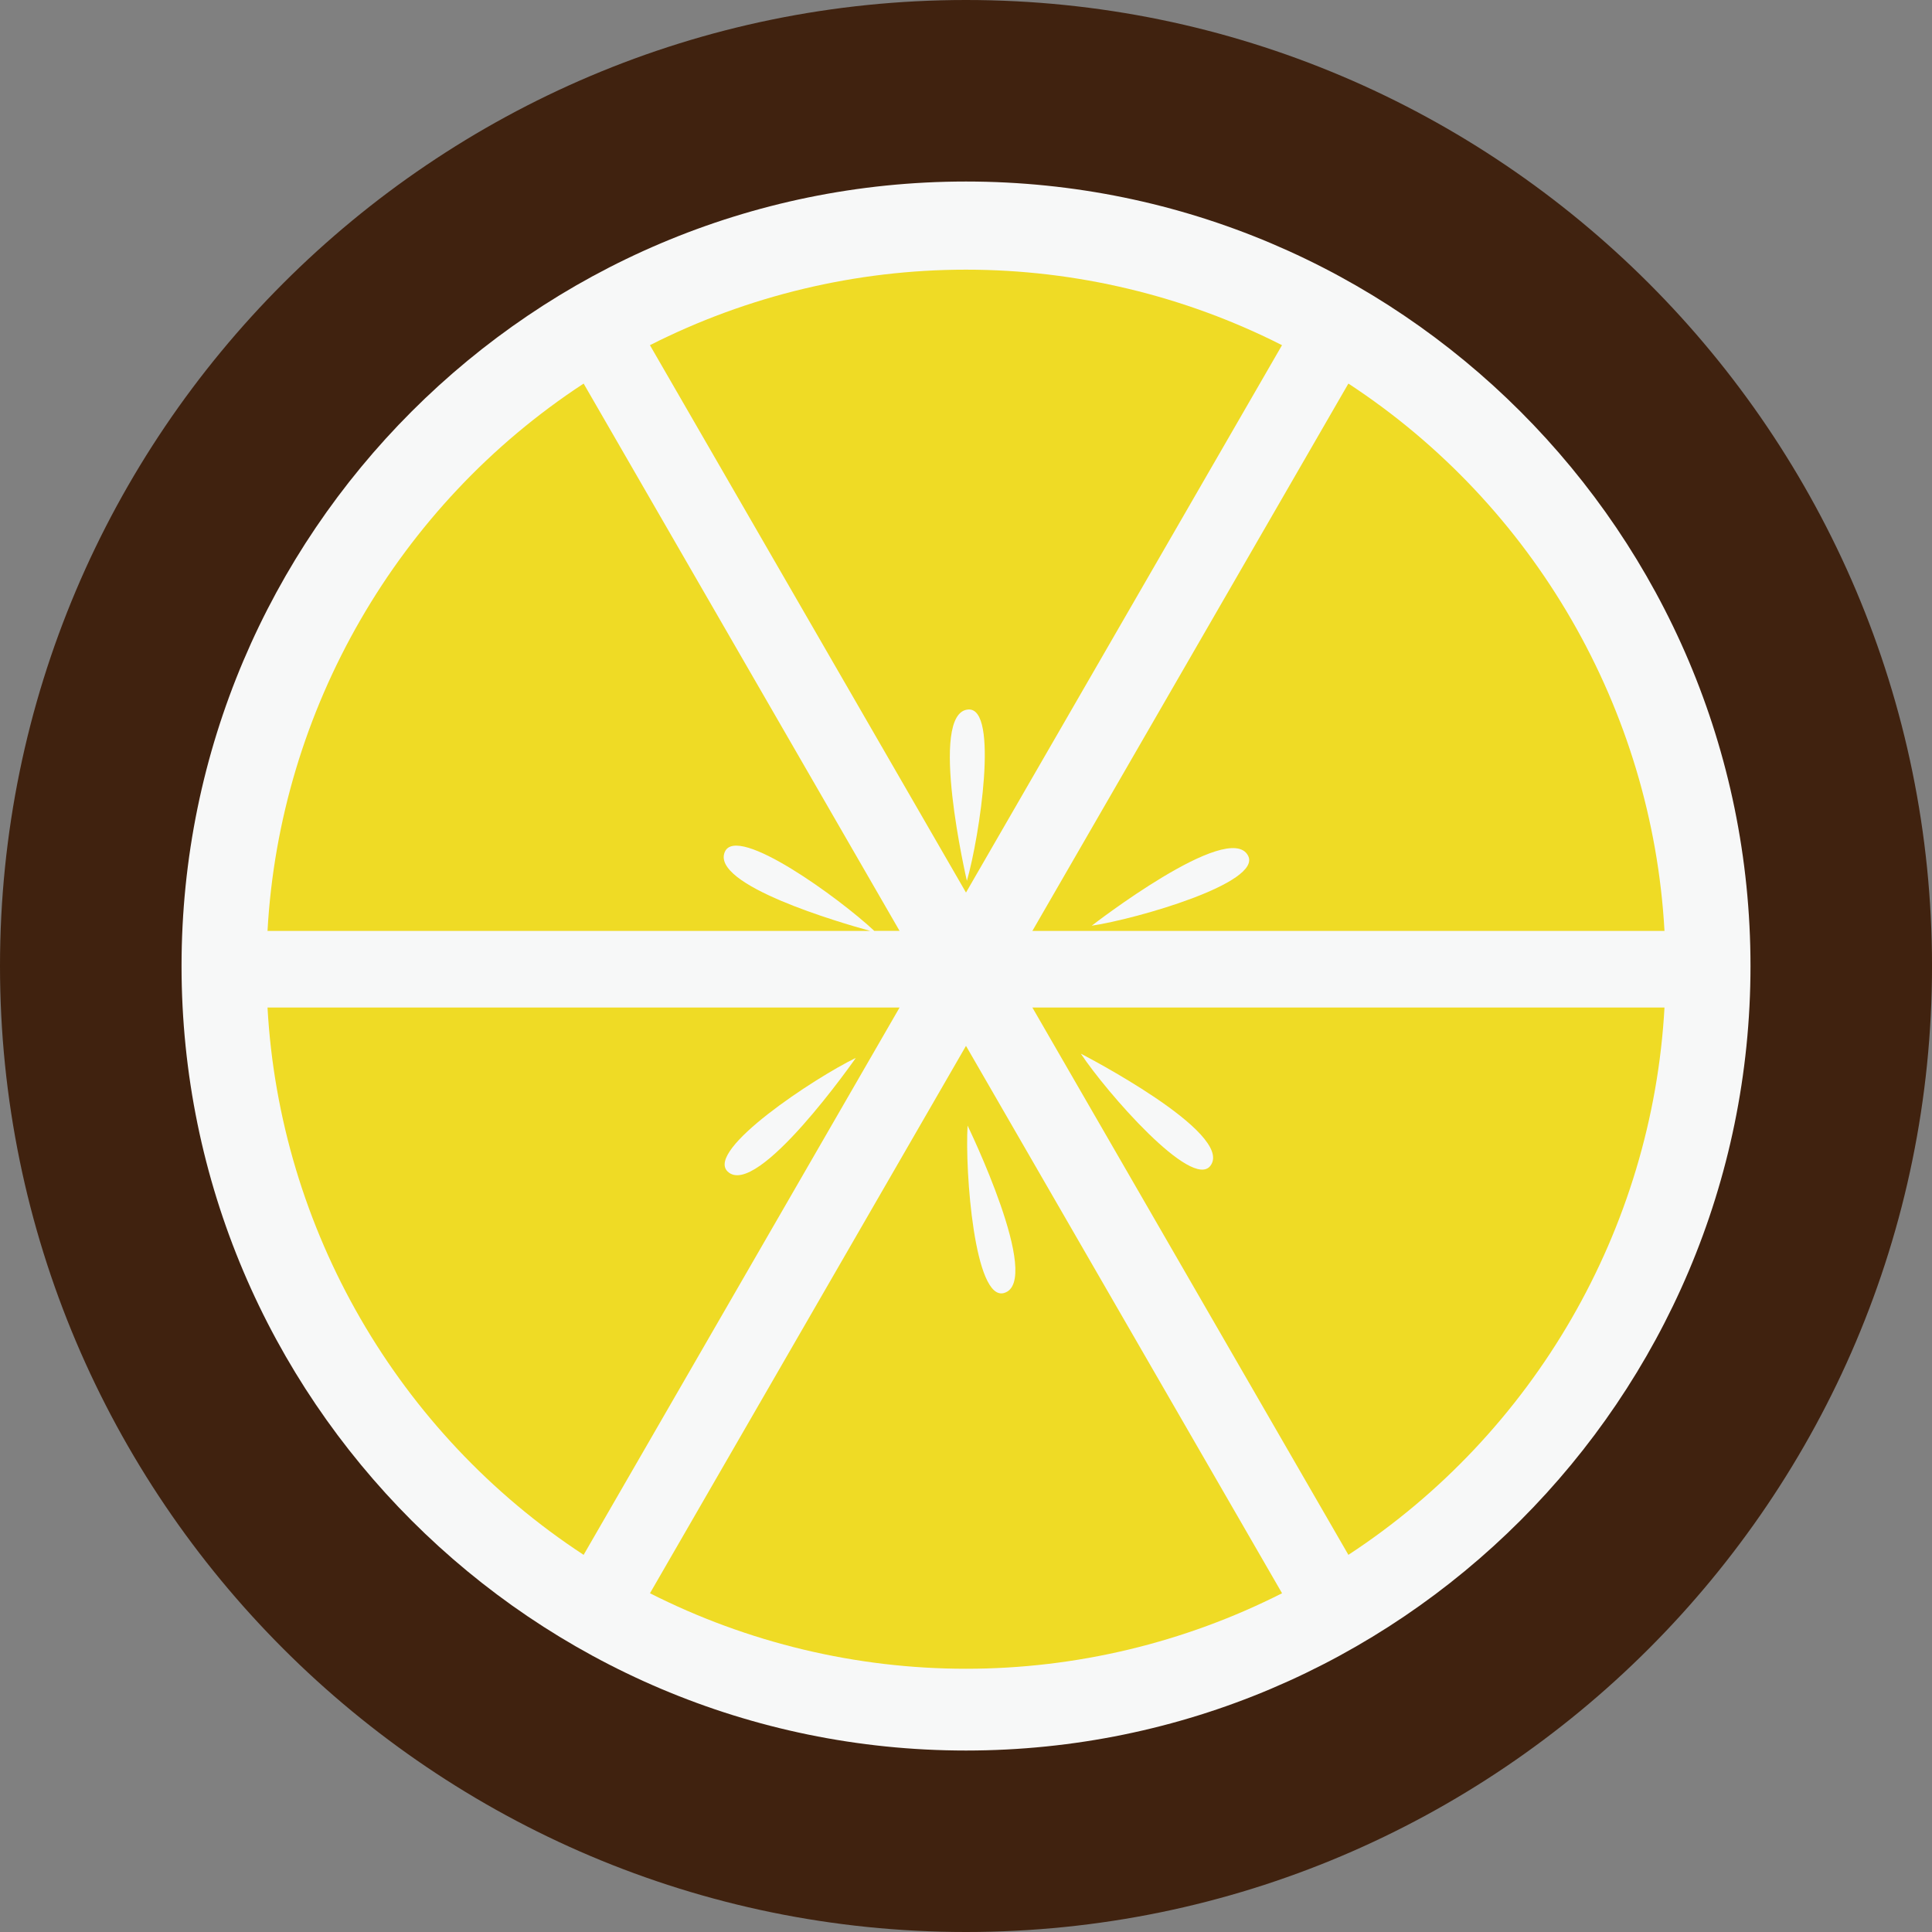 <svg version="1.1" id="图层_1" x="0px" y="0px" width="103.441px" height="103.441px" viewBox="0 0 103.441 103.441" enable-background="new 0 0 103.441 103.441" xml:space="preserve" xmlns:xml="http://www.w3.org/XML/1998/namespace" xmlns="http://www.w3.org/2000/svg" xmlns:xlink="http://www.w3.org/1999/xlink">
  <rect x="0" y="0" width="103.441" height="103.441" fill="#808080" stroke="none"/>
  <circle fill="#F7F8F8" cx="51.719" cy="51.054" r="46.063" class="color c1"/>
  <g>
    <path fill="#EFDB25" d="M38.81,45.605c0.66-1.494,6.14,2.493,8,4.235h1.354L31.248,20.537c-9.953,6.515-16.268,17.45-16.925,29.304
		h32.266C45.021,49.411,38.02,47.381,38.81,45.605z" class="color c2"/>
    <path fill="#EFDB25" d="M14.323,53.945c0.657,11.852,6.972,22.788,16.925,29.303l16.916-29.303H14.323z M38.955,62.721
		c-1.186-1.155,4.66-5.011,6.867-6.08C45.822,56.641,40.518,64.246,38.955,62.721z" class="color c2"/>
    <path fill="#EFDB25" d="M72.194,83.248c9.953-6.515,16.268-17.451,16.924-29.303H55.275L72.194,83.248z M64.811,62.41
		c-0.986,1.33-5.585-3.948-6.941-5.995C57.87,56.415,66.115,60.656,64.811,62.41z" class="color c2"/>
    <path fill="#EFDB25" d="M89.118,49.841c-0.656-11.854-6.971-22.789-16.924-29.304L55.275,49.841H89.118z M66.819,45.806
		c0.789,1.453-5.939,3.393-8.367,3.757C58.452,49.563,65.781,43.881,66.819,45.806z" class="color c2"/>
    <path fill="#EFDB25" d="M68.64,18.481c-5.227-2.651-11.032-4.043-16.92-4.043s-11.69,1.392-16.922,4.043L51.72,47.788L68.64,18.481
		z M51.845,37.987c1.65-0.108,0.604,6.814-0.077,9.173C51.768,47.16,49.664,38.13,51.845,37.987z" class="color c2"/>
    <path fill="#EFDB25" d="M34.8,85.304c5.229,2.649,11.034,4.043,16.922,4.043s11.693-1.394,16.92-4.043L51.72,55.997L34.8,85.304z
		 M51.805,60.266c0,0,4.054,8.339,1.958,8.961C52.176,69.699,51.66,62.717,51.805,60.266z" class="color c2"/>
  </g>
  <path fill="#40220F" d="M51.72,103.441C23.202,103.441,0,80.239,0,51.721C0,23.201,23.202,0,51.72,0
	c28.521,0,51.722,23.201,51.722,51.723C103.441,80.239,80.24,103.441,51.72,103.441z M51.72,9.719c-23.158,0-42,18.844-42,42.004
	c0,23.158,18.842,42.002,42,42.002s42.003-18.844,42.003-42.002C93.723,28.561,74.88,9.719,51.72,9.719z" class="color c3"/>
</svg>